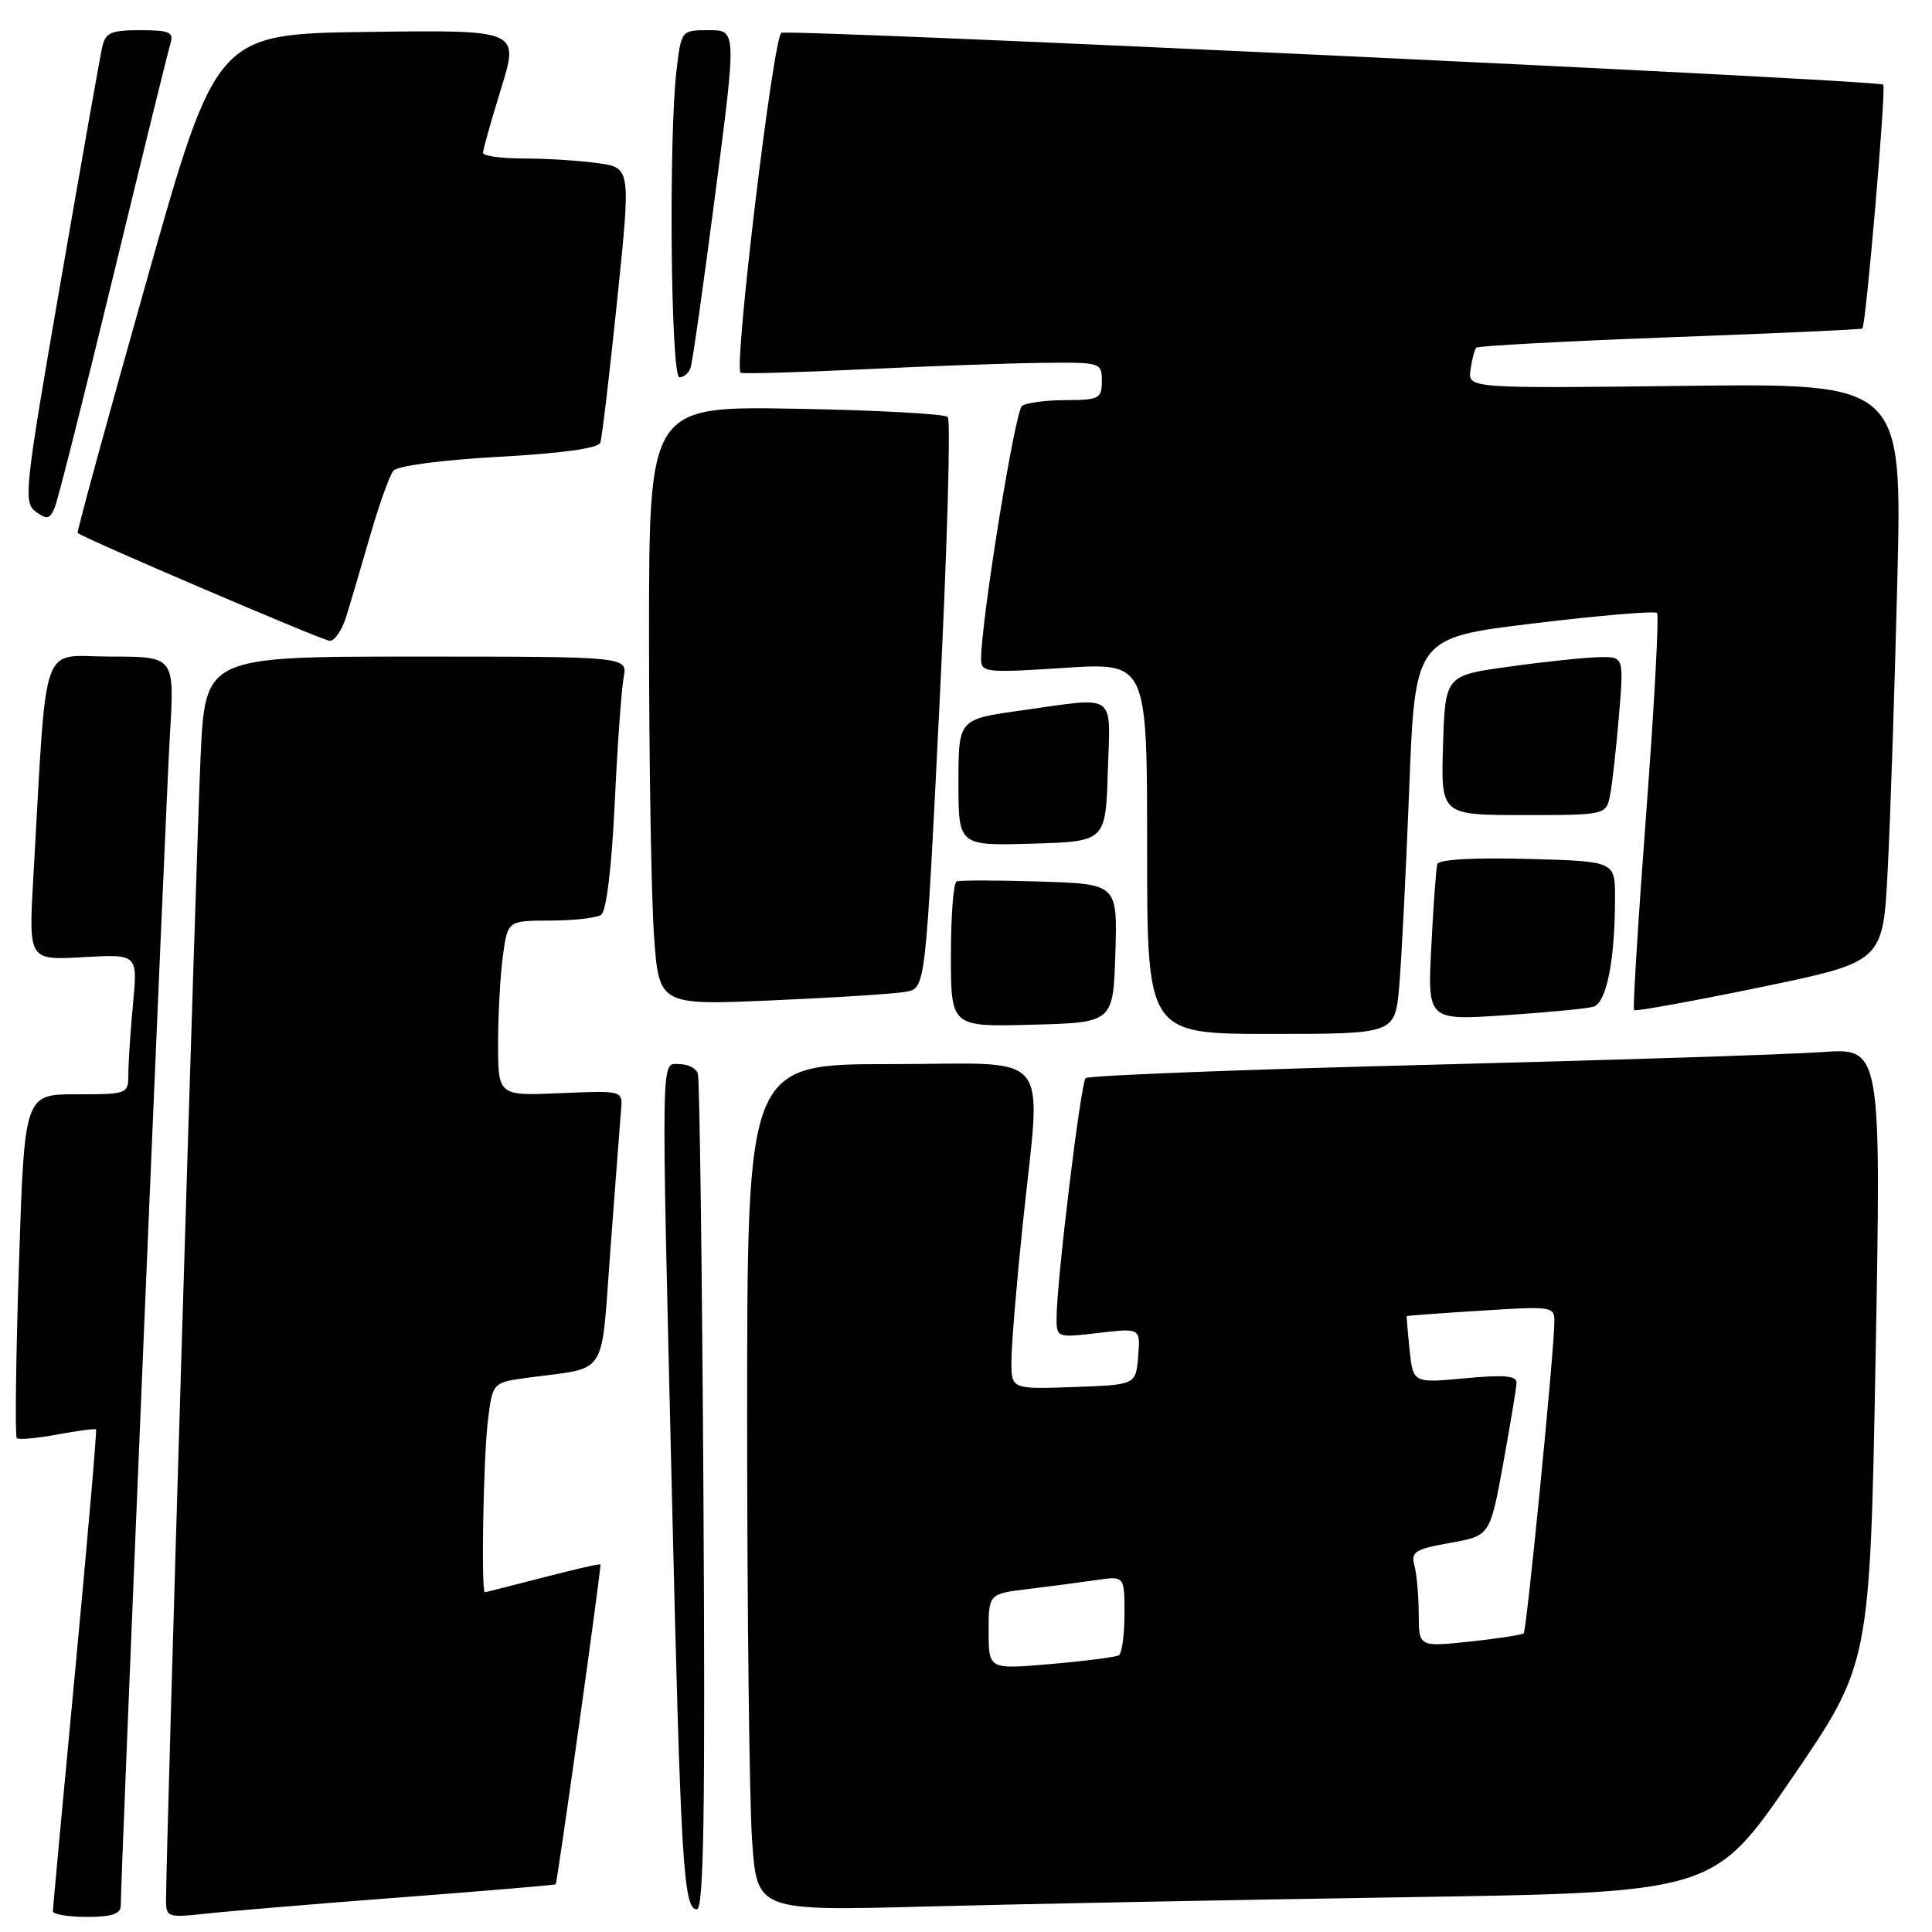 <?xml version="1.0" encoding="UTF-8" standalone="no"?>
<!DOCTYPE svg PUBLIC "-//W3C//DTD SVG 1.1//EN" "http://www.w3.org/Graphics/SVG/1.1/DTD/svg11.dtd" >
<svg xmlns="http://www.w3.org/2000/svg" xmlns:xlink="http://www.w3.org/1999/xlink" version="1.1" viewBox="0 0 256 256">
 <g >
 <path fill="currentColor"
d=" M 16.00 252.52 C 16.00 248.73 21.98 106.28 22.52 97.25 C 23.13 87.00 23.13 87.00 14.66 87.00 C 5.17 87.00 6.28 83.83 4.41 116.37 C 3.79 127.24 3.79 127.24 11.02 126.83 C 18.25 126.42 18.25 126.42 17.63 132.96 C 17.29 136.56 17.01 140.74 17.01 142.25 C 17.00 144.98 16.96 145.00 10.12 145.00 C 3.24 145.00 3.24 145.00 2.51 167.55 C 2.10 179.96 1.98 190.31 2.22 190.55 C 2.47 190.80 4.88 190.59 7.58 190.08 C 10.29 189.58 12.60 189.27 12.73 189.40 C 12.85 189.52 11.62 203.77 9.99 221.06 C 8.35 238.35 7.01 252.84 7.01 253.25 C 7.00 253.66 9.02 254.00 11.50 254.00 C 14.80 254.00 16.00 253.61 16.00 252.52 Z  M 52.99 251.42 C 64.26 250.56 73.54 249.78 73.63 249.68 C 73.86 249.41 79.72 207.53 79.56 207.30 C 79.49 207.18 76.07 207.96 71.96 209.03 C 67.86 210.09 64.39 210.97 64.25 210.98 C 63.74 211.02 64.04 193.31 64.64 188.34 C 65.26 183.19 65.26 183.19 69.88 182.56 C 80.77 181.07 79.57 182.96 80.91 165.20 C 81.56 156.57 82.18 148.38 82.30 147.00 C 82.50 144.50 82.50 144.50 74.25 144.85 C 66.00 145.21 66.00 145.21 66.00 138.24 C 66.00 134.41 66.29 129.19 66.64 126.64 C 67.27 122.00 67.27 122.00 72.89 121.98 C 75.97 121.98 79.01 121.64 79.64 121.23 C 80.34 120.78 81.03 115.17 81.45 106.50 C 81.81 98.80 82.35 91.26 82.64 89.75 C 83.16 87.00 83.16 87.00 55.18 87.00 C 27.20 87.00 27.20 87.00 26.58 100.25 C 26.04 111.81 21.99 245.63 22.00 251.82 C 22.00 254.03 22.26 254.12 27.25 253.57 C 30.14 253.25 41.72 252.28 52.99 251.42 Z  M 93.21 198.25 C 93.03 168.14 92.70 142.94 92.47 142.25 C 92.25 141.56 91.15 141.00 90.03 141.00 C 87.55 141.00 87.60 138.01 89.03 198.00 C 90.20 247.01 90.56 253.00 92.34 253.00 C 93.25 253.00 93.46 240.19 93.21 198.25 Z  M 186.28 251.39 C 227.07 250.76 227.07 250.76 237.43 235.63 C 247.78 220.50 247.78 220.50 248.53 179.67 C 249.27 138.84 249.27 138.84 241.39 139.41 C 237.05 139.72 213.48 140.48 189.00 141.10 C 164.52 141.72 144.21 142.51 143.85 142.86 C 143.20 143.51 140.00 169.87 140.00 174.65 C 140.00 177.25 140.06 177.27 145.56 176.62 C 151.12 175.97 151.12 175.97 150.81 179.73 C 150.50 183.50 150.50 183.50 142.25 183.79 C 134.00 184.08 134.00 184.08 134.02 180.29 C 134.03 178.21 134.69 170.20 135.49 162.50 C 137.97 138.51 140.00 141.00 118.00 141.00 C 99.00 141.00 99.00 141.00 99.00 187.85 C 99.00 213.61 99.30 238.86 99.66 243.96 C 100.32 253.22 100.32 253.22 122.91 252.62 C 135.33 252.29 163.85 251.74 186.28 251.39 Z  M 185.40 130.75 C 185.70 127.31 186.30 115.50 186.73 104.50 C 187.50 84.50 187.50 84.50 203.26 82.60 C 211.93 81.55 219.26 80.93 219.56 81.22 C 219.85 81.52 219.21 93.40 218.14 107.63 C 217.07 121.86 216.34 133.66 216.52 133.85 C 216.71 134.04 224.20 132.68 233.18 130.83 C 249.50 127.46 249.50 127.46 250.12 115.48 C 250.47 108.89 251.04 91.64 251.40 77.15 C 252.06 50.79 252.06 50.79 223.28 51.13 C 194.50 51.47 194.50 51.47 194.85 48.99 C 195.04 47.62 195.38 46.30 195.62 46.07 C 195.85 45.83 207.39 45.21 221.27 44.69 C 235.15 44.18 246.62 43.66 246.77 43.53 C 247.25 43.11 249.95 11.62 249.54 11.21 C 248.94 10.61 104.86 3.84 103.54 4.35 C 102.48 4.75 97.21 48.64 98.13 49.39 C 98.33 49.56 105.70 49.35 114.50 48.93 C 123.30 48.50 133.99 48.12 138.25 48.08 C 145.87 48.00 146.00 48.04 146.00 50.50 C 146.00 52.81 145.65 53.00 141.25 53.02 C 138.64 53.02 136.02 53.36 135.43 53.77 C 134.50 54.40 130.00 82.25 130.00 87.36 C 130.00 89.10 130.69 89.17 141.00 88.50 C 152.00 87.78 152.00 87.78 152.00 112.39 C 152.00 137.00 152.00 137.00 168.42 137.00 C 184.84 137.00 184.84 137.00 185.40 130.75 Z  M 147.79 126.32 C 148.07 117.13 148.07 117.13 137.79 116.81 C 132.13 116.63 127.16 116.62 126.75 116.80 C 126.34 116.97 126.00 121.38 126.00 126.59 C 126.00 136.07 126.00 136.07 136.75 135.78 C 147.50 135.50 147.50 135.50 147.79 126.32 Z  M 211.12 133.40 C 212.87 132.91 214.00 127.25 214.00 118.92 C 214.00 114.12 214.00 114.12 202.37 113.81 C 195.21 113.62 190.63 113.88 190.45 114.50 C 190.29 115.05 189.93 119.93 189.66 125.35 C 189.15 135.21 189.15 135.21 199.32 134.53 C 204.92 134.16 210.23 133.65 211.12 133.40 Z  M 120.07 131.41 C 122.63 130.92 122.63 130.92 124.48 93.46 C 125.50 72.86 126.00 55.66 125.58 55.25 C 125.17 54.84 116.10 54.35 105.42 54.16 C 86.00 53.82 86.00 53.82 86.00 84.25 C 86.00 101.00 86.30 118.86 86.66 123.95 C 87.31 133.21 87.31 133.21 102.41 132.55 C 110.71 132.19 118.65 131.68 120.07 131.41 Z  M 146.79 102.25 C 147.12 91.59 148.19 92.34 135.25 94.15 C 127.00 95.30 127.00 95.30 127.00 103.69 C 127.00 112.07 127.00 112.07 136.75 111.79 C 146.50 111.50 146.50 111.50 146.79 102.25 Z  M 213.36 105.25 C 213.65 103.74 214.17 99.01 214.53 94.75 C 215.17 87.00 215.17 87.00 211.84 87.08 C 210.00 87.12 204.68 87.68 200.00 88.33 C 191.50 89.50 191.50 89.50 191.21 98.75 C 190.92 108.00 190.92 108.00 201.88 108.00 C 212.84 108.00 212.84 108.00 213.36 105.25 Z  M 45.86 81.75 C 46.42 79.96 47.85 75.12 49.04 71.00 C 50.23 66.88 51.62 62.99 52.12 62.38 C 52.65 61.73 58.51 60.95 66.08 60.53 C 74.46 60.07 79.28 59.40 79.54 58.66 C 79.77 58.02 80.77 49.56 81.77 39.86 C 83.60 22.22 83.60 22.22 79.16 21.61 C 76.72 21.27 72.31 21.00 69.36 21.00 C 66.41 21.00 64.00 20.66 64.00 20.25 C 64.00 19.84 65.08 16.00 66.40 11.73 C 68.80 3.96 68.80 3.96 48.73 4.23 C 28.66 4.50 28.66 4.50 19.36 37.44 C 14.24 55.56 10.16 70.49 10.29 70.62 C 10.91 71.25 42.65 84.83 43.67 84.91 C 44.32 84.96 45.30 83.54 45.86 81.75 Z  M 15.02 36.50 C 18.89 20.55 22.29 6.71 22.59 5.75 C 23.05 4.26 22.46 4.00 18.59 4.00 C 14.69 4.00 13.97 4.32 13.54 6.25 C 13.26 7.49 10.77 21.55 8.01 37.50 C 3.27 64.85 3.08 66.57 4.73 67.79 C 6.22 68.88 6.60 68.80 7.24 67.29 C 7.66 66.30 11.16 52.45 15.02 36.50 Z  M 91.50 48.75 C 91.75 48.06 93.22 37.71 94.77 25.75 C 97.60 4.00 97.60 4.00 93.94 4.00 C 90.28 4.00 90.28 4.00 89.65 9.25 C 88.58 18.13 88.88 50.00 90.03 50.00 C 90.60 50.00 91.26 49.44 91.50 48.75 Z  M 131.00 216.20 C 131.00 211.19 131.00 211.19 136.25 210.55 C 139.14 210.20 143.19 209.67 145.25 209.37 C 149.00 208.82 149.00 208.82 149.00 213.85 C 149.00 216.62 148.66 219.08 148.25 219.33 C 147.84 219.57 143.79 220.10 139.25 220.49 C 131.00 221.21 131.00 221.21 131.00 216.20 Z  M 187.99 213.87 C 187.98 211.46 187.72 208.57 187.42 207.44 C 186.93 205.63 187.50 205.27 192.15 204.44 C 197.43 203.50 197.43 203.50 199.17 194.00 C 200.12 188.78 200.92 183.93 200.95 183.24 C 200.99 182.29 199.33 182.14 194.12 182.63 C 187.24 183.27 187.24 183.27 186.78 178.88 C 186.53 176.47 186.36 174.45 186.41 174.39 C 186.46 174.33 190.89 174.00 196.25 173.67 C 205.85 173.06 206.00 173.09 205.96 175.28 C 205.89 179.57 202.29 216.05 201.90 216.42 C 201.68 216.63 198.46 217.12 194.75 217.52 C 188.00 218.23 188.00 218.23 187.99 213.87 Z "/>
</g>
</svg>